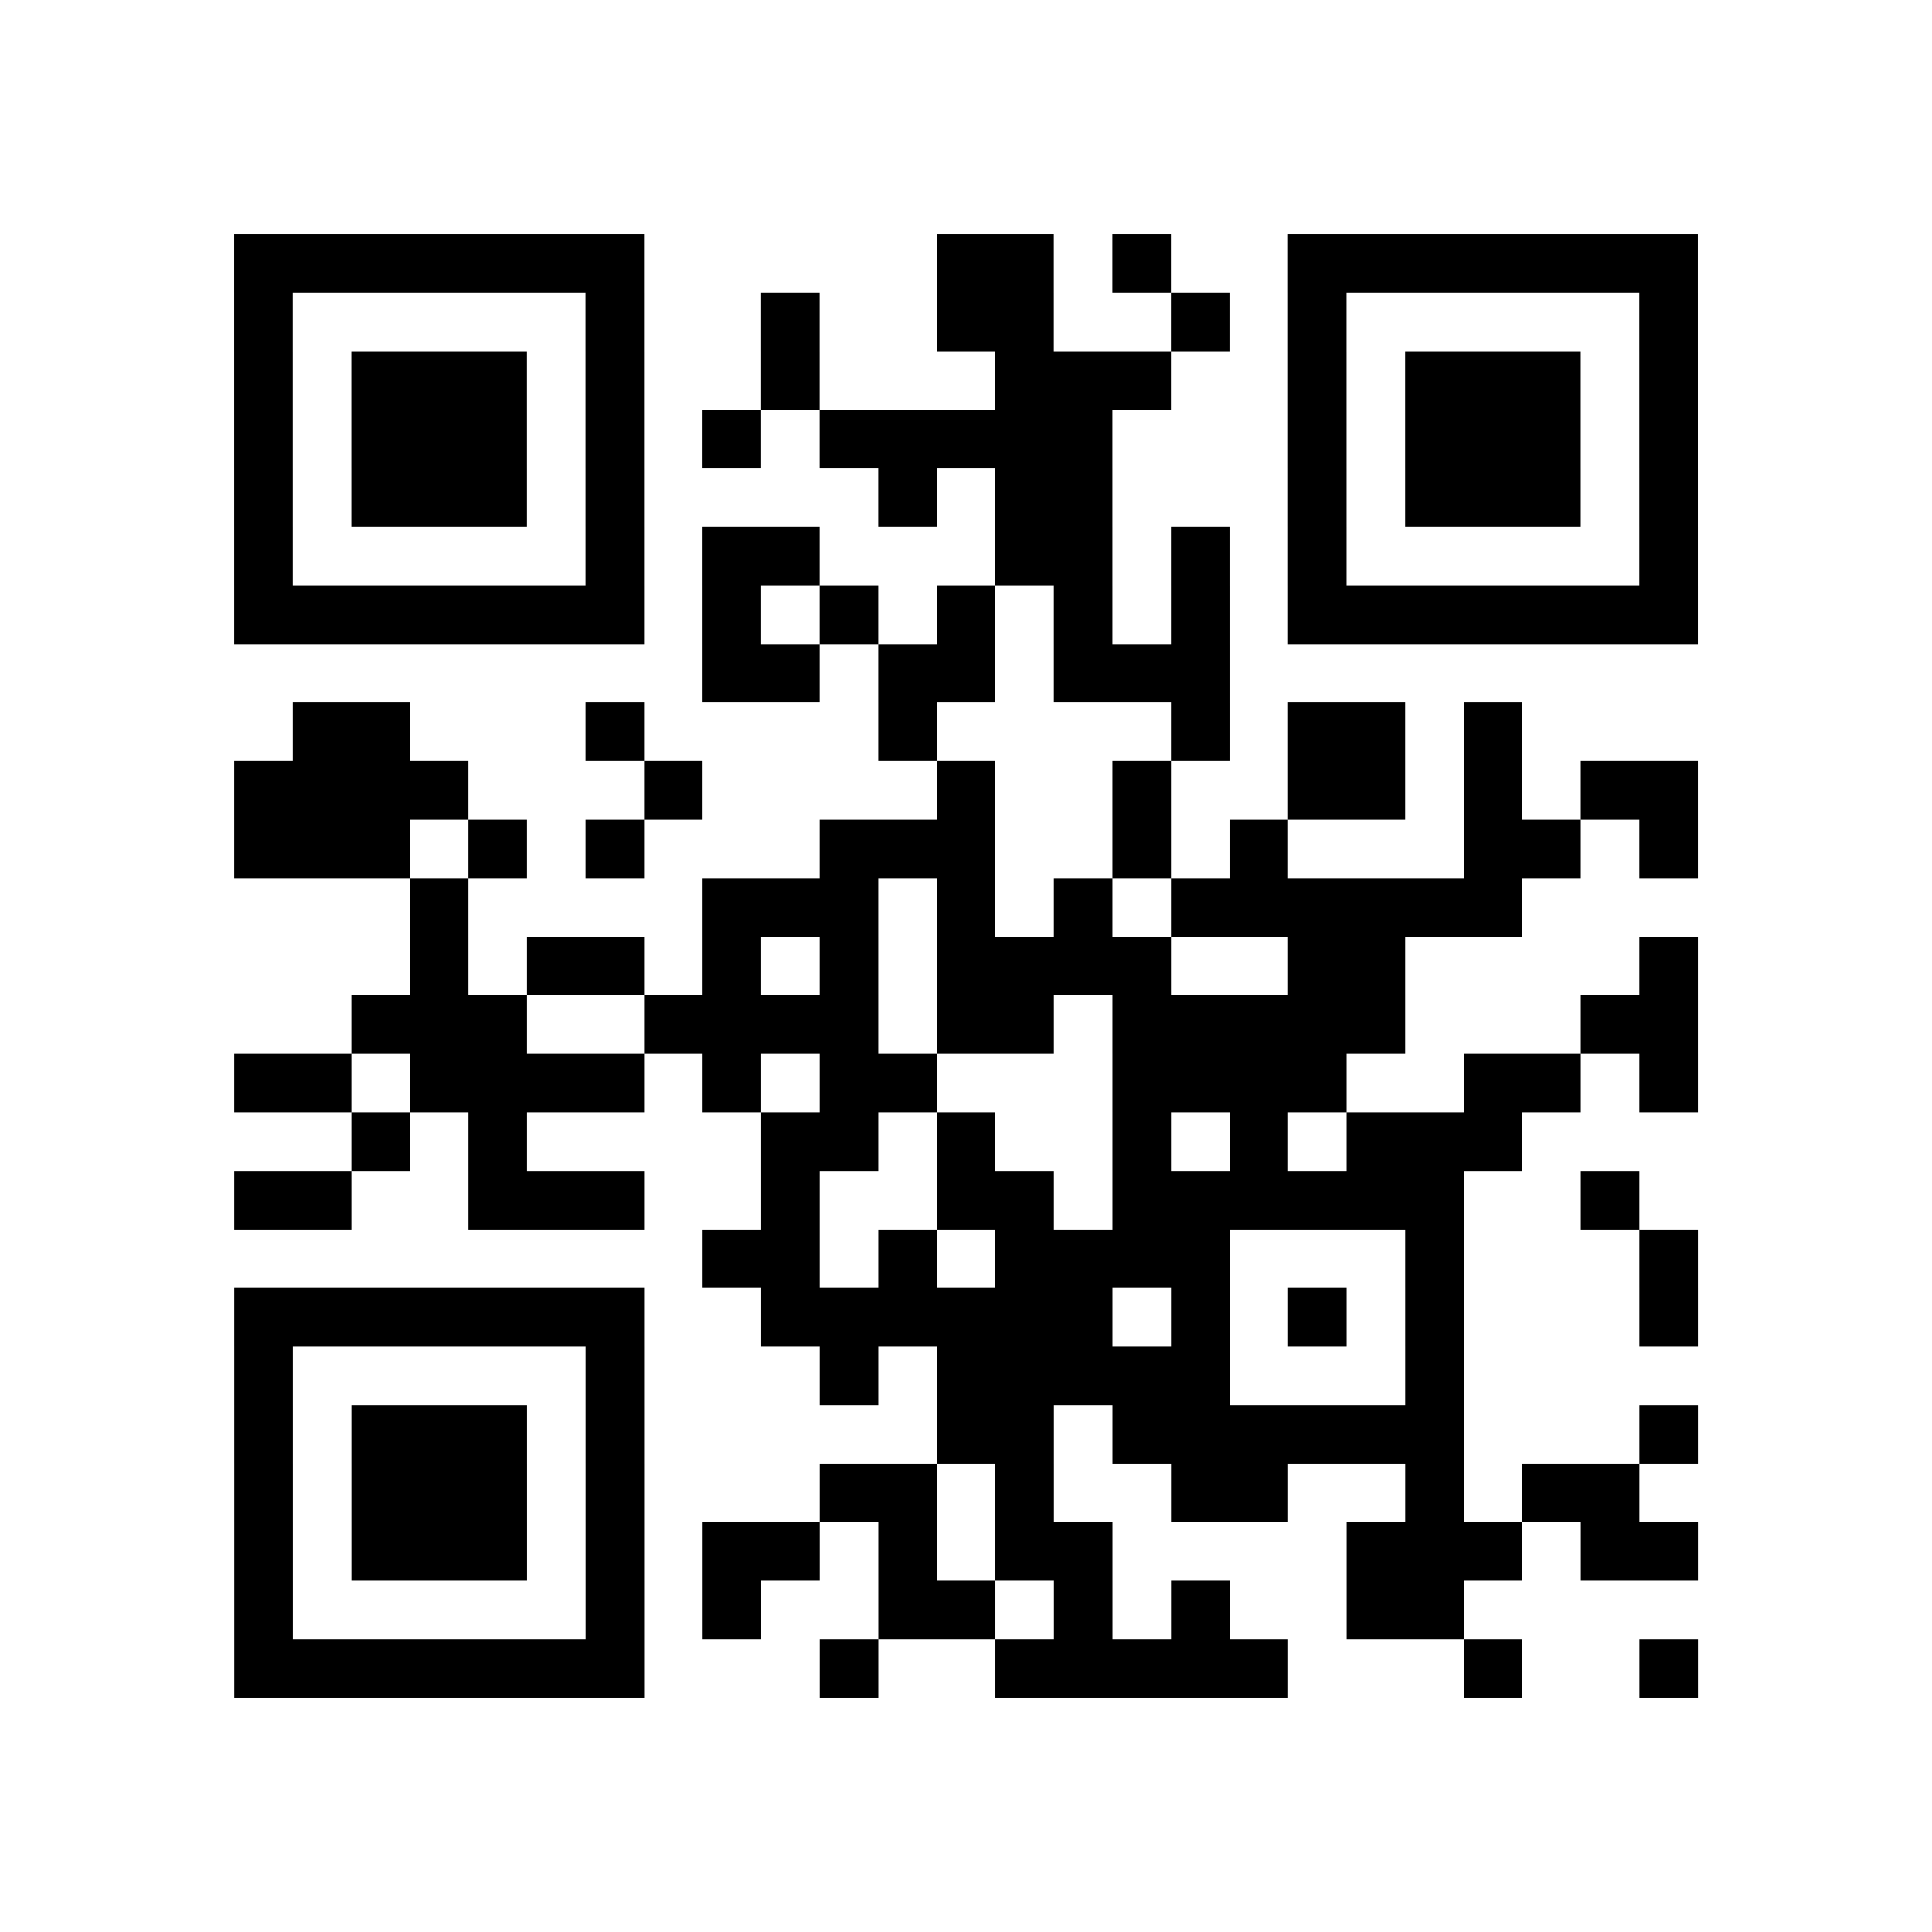 <?xml version="1.0" encoding="utf-8"?>
<svg xmlns="http://www.w3.org/2000/svg" width="132" height="132" class="segno"><path transform="scale(4)" class="qrline" stroke="#000" d="M4 4.5h7m5 0h2m1 0h1m2 0h7m-25 1h1m5 0h1m2 0h1m2 0h2m2 0h1m1 0h1m5 0h1m-25 1h1m1 0h3m1 0h1m2 0h1m3 0h3m2 0h1m1 0h3m1 0h1m-25 1h1m1 0h3m1 0h1m1 0h1m1 0h5m3 0h1m1 0h3m1 0h1m-25 1h1m1 0h3m1 0h1m4 0h1m1 0h2m3 0h1m1 0h3m1 0h1m-25 1h1m5 0h1m1 0h2m3 0h2m1 0h1m1 0h1m5 0h1m-25 1h7m1 0h1m1 0h1m1 0h1m1 0h1m1 0h1m1 0h7m-17 1h2m1 0h2m1 0h3m-16 1h2m3 0h1m4 0h1m4 0h1m1 0h2m1 0h1m-22 1h4m3 0h1m4 0h1m2 0h1m2 0h2m1 0h1m1 0h2m-25 1h3m1 0h1m1 0h1m3 0h3m2 0h1m1 0h1m3 0h2m1 0h1m-22 1h1m4 0h3m1 0h1m1 0h1m1 0h6m-19 1h1m1 0h2m1 0h1m1 0h1m1 0h4m2 0h2m4 0h1m-23 1h3m2 0h4m1 0h2m1 0h5m3 0h2m-25 1h2m1 0h4m1 0h1m1 0h2m3 0h4m2 0h2m1 0h1m-23 1h1m1 0h1m4 0h2m1 0h1m2 0h1m1 0h1m1 0h3m-22 1h2m2 0h3m2 0h1m2 0h2m1 0h6m2 0h1m-16 1h2m1 0h1m1 0h4m3 0h1m3 0h1m-25 1h7m2 0h6m1 0h1m1 0h1m1 0h1m3 0h1m-25 1h1m5 0h1m3 0h1m1 0h5m3 0h1m-21 1h1m1 0h3m1 0h1m5 0h2m1 0h6m3 0h1m-25 1h1m1 0h3m1 0h1m3 0h2m1 0h1m2 0h2m2 0h1m1 0h2m-24 1h1m1 0h3m1 0h1m1 0h2m1 0h1m1 0h2m4 0h3m1 0h2m-25 1h1m5 0h1m1 0h1m2 0h2m1 0h1m1 0h1m2 0h2m-21 1h7m3 0h1m2 0h5m3 0h1m2 0h1"/></svg>
